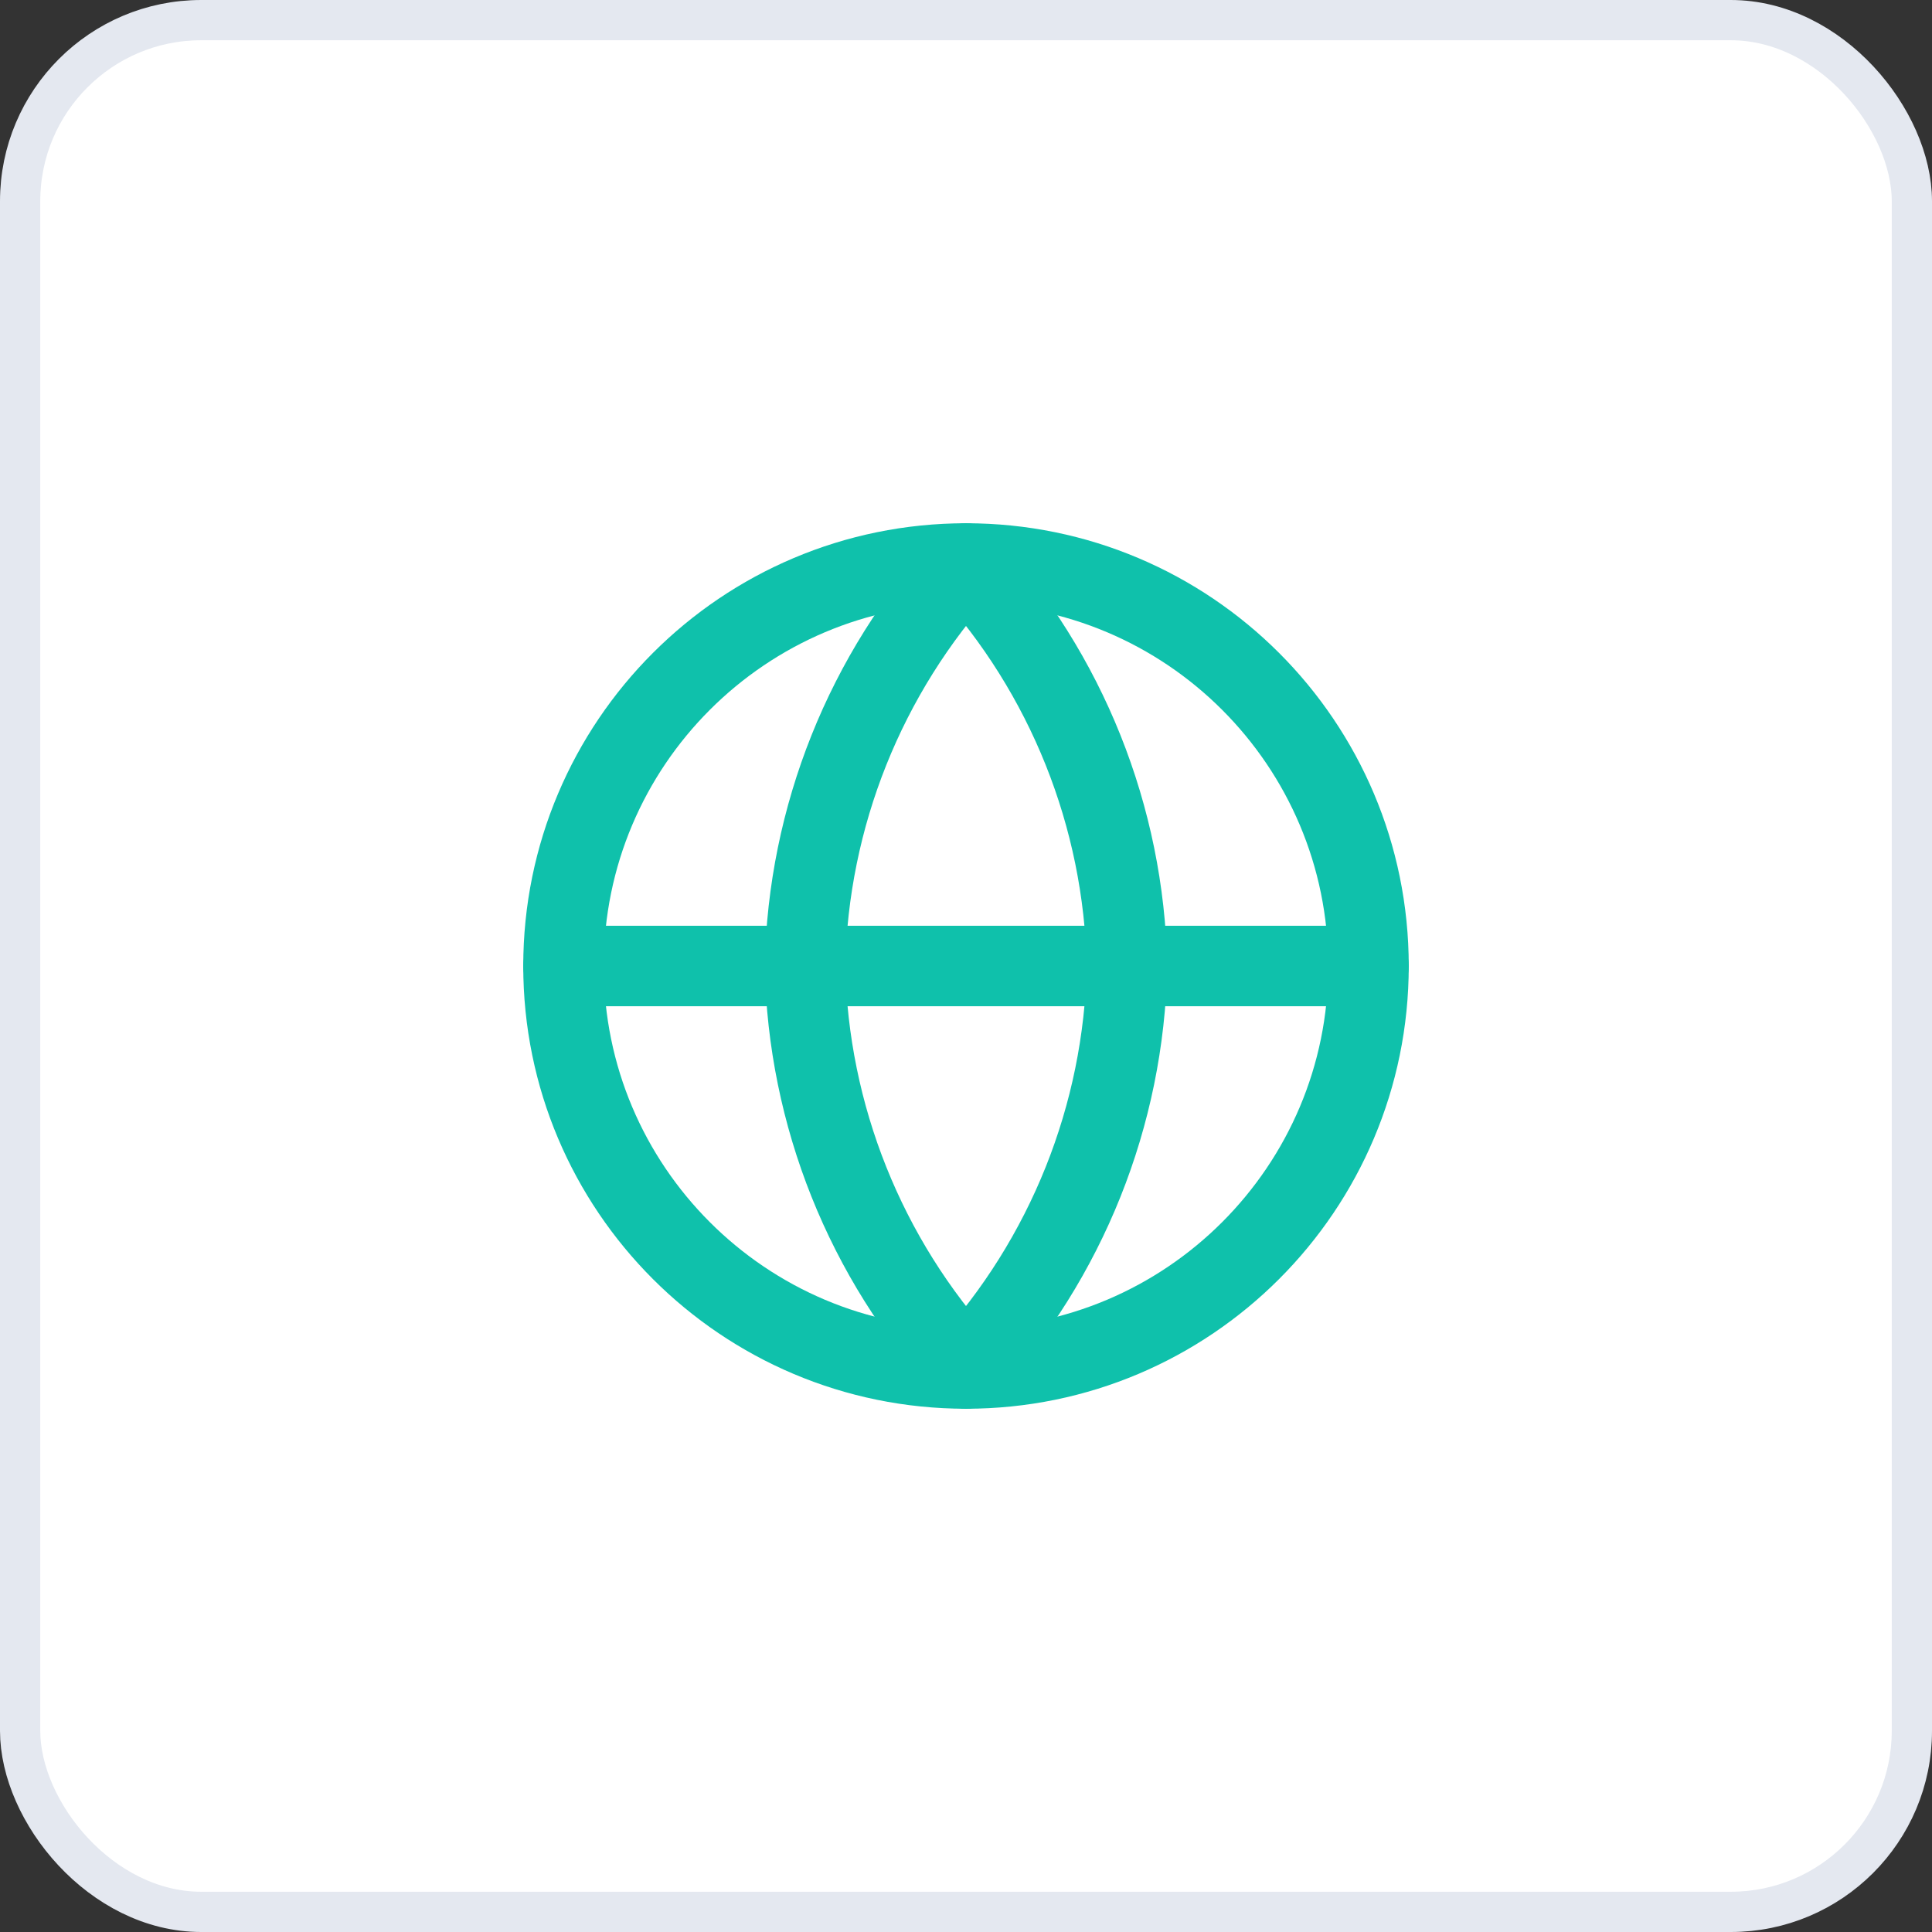 <svg width="48" height="48" viewBox="0 0 48 48" fill="none" xmlns="http://www.w3.org/2000/svg">
<rect x="0" y="0" width="48" height="48" fill="#333333" stroke="none"/>
<rect x="0.5" y="0.5" width="47" height="47" rx="4.5" fill="white" stroke="#E4E8F0"/>
<path d="M24 34C29.523 34 34 29.523 34 24C34 18.477 29.523 14 24 14C18.477 14 14 18.477 14 24C14 29.523 18.477 34 24 34Z" stroke="#0FC1AB" stroke-width="2" stroke-linecap="round" stroke-linejoin="round"/>
<path d="M14 24H34" stroke="#0FC1AB" stroke-width="2" stroke-linecap="round" stroke-linejoin="round"/>
<path d="M24 14C26.501 16.738 27.923 20.292 28 24C27.923 27.708 26.501 31.262 24 34C21.499 31.262 20.077 27.708 20 24C20.077 20.292 21.499 16.738 24 14V14Z" stroke="#0FC1AB" stroke-width="2" stroke-linecap="round" stroke-linejoin="round"/>
</svg>
